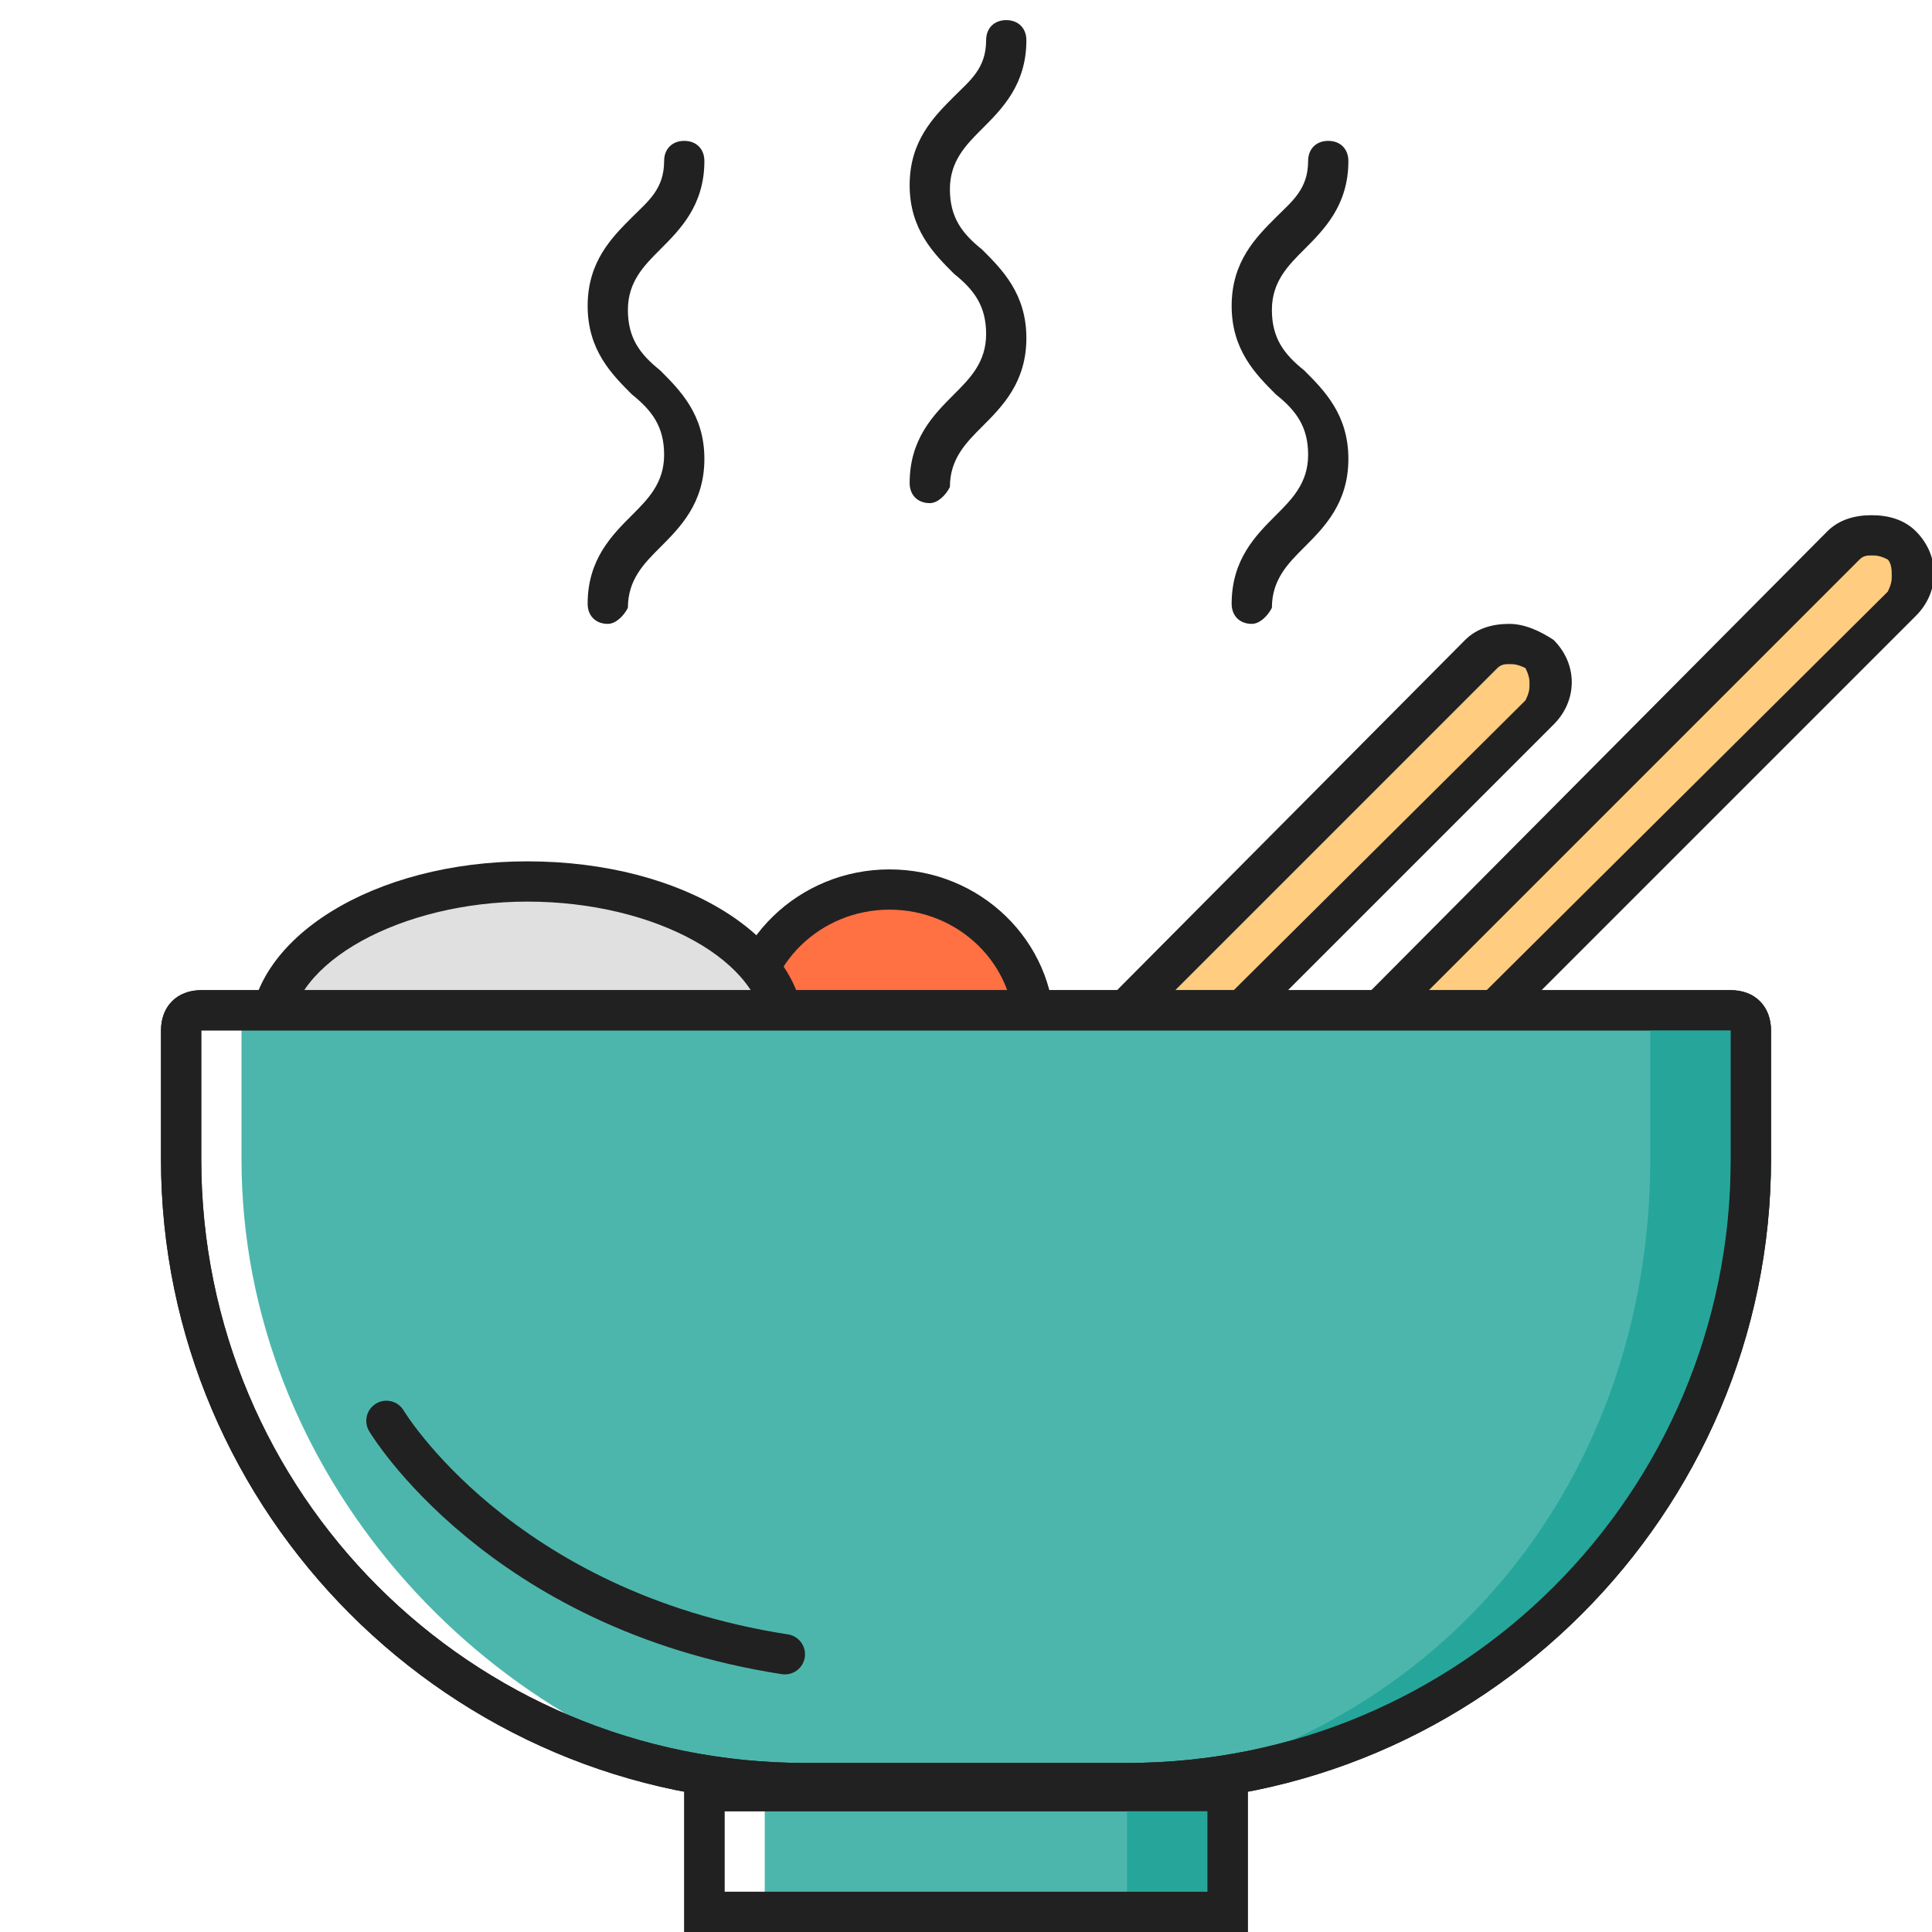 <?xml version="1.0" encoding="utf-8"?>
<!-- Generator: Adobe Illustrator 19.0.1, SVG Export Plug-In . SVG Version: 6.00 Build 0)  -->
<svg version="1.1" xmlns="http://www.w3.org/2000/svg" xmlns:xlink="http://www.w3.org/1999/xlink" x="0px" y="0px"
	 viewBox="0 0 48 48" style="enable-background:new 0 0 48 48;" xml:space="preserve">
<style type="text/css">
	.st0{fill:#FF7043;stroke:#212121;stroke-linecap:round;stroke-miterlimit:10;}
	.st1{fill:#E0E0E0;}
	.st2{fill:#212121;}
	.st3{fill:#FFCC80;}
	.st4{display:none;}
	.st5{display:inline;}
	.st6{clip-path:url(#SVGID_2_);}
	.st7{fill:#4DB6AC;}
	.st8{clip-path:url(#SVGID_4_);}
	.st9{fill:#26A69A;}
	.st10{fill:none;stroke:#212121;stroke-linecap:round;stroke-miterlimit:10;}
	.st11{fill:#66BB6A;stroke:#212121;stroke-linecap:round;stroke-linejoin:round;stroke-miterlimit:10;}
	.st12{fill:#F44336;}
	.st13{fill:#EEEEEE;}
	.st14{fill:#FFA726;}
	.st15{fill:#FFD54F;}
	.st16{display:inline;fill:#212121;}
	.st17{clip-path:url(#SVGID_6_);}
	.st18{fill:#F5F5F5;}
	.st19{display:inline;fill:#F5F5F5;}
	.st20{clip-path:url(#SVGID_8_);}
	.st21{fill:#DBDBDB;}
	.st22{fill:none;stroke:#212121;stroke-miterlimit:10;}
	.st23{fill:#66BB6A;}
	.st24{fill:#FF8A65;}
	.st25{fill:#EF5350;stroke:#212121;stroke-linecap:round;stroke-linejoin:round;stroke-miterlimit:10;}
	.st26{fill:#B71C1C;}
	.st27{display:inline;fill:#80DEEA;}
	.st28{clip-path:url(#SVGID_10_);}
	.st29{fill:#80DEEA;}
	.st30{fill:#74CAD1;}
	.st31{clip-path:url(#SVGID_12_);}
	.st32{fill:#A5D6A7;}
	.st33{fill:#9BC69B;}
	.st34{fill:#FFB74D;stroke:#212121;stroke-linecap:round;stroke-linejoin:round;stroke-miterlimit:10;}
	.st35{fill:#8D6E63;stroke:#212121;stroke-linecap:round;stroke-linejoin:round;stroke-miterlimit:10;}
	.st36{clip-path:url(#SVGID_14_);fill:#A5D6A7;}
	.st37{fill:none;stroke:#212121;stroke-linecap:round;stroke-linejoin:round;stroke-miterlimit:10;}
	.st38{fill:#FFE0B2;}
	.st39{fill:#FFF3E0;}
	.st40{fill:#FFCA28;stroke:#212121;stroke-linecap:round;stroke-linejoin:round;stroke-miterlimit:10;}
	.st41{fill:#FFD54F;stroke:#212121;stroke-miterlimit:10;}
	.st42{fill:#FFF176;stroke:#212121;stroke-miterlimit:10;}
	.st43{fill:#4FC3F7;stroke:#212121;stroke-miterlimit:10;}
	.st44{clip-path:url(#SVGID_16_);}
	.st45{fill:#4FC3F7;}
	.st46{fill:#29B6F6;}
	.st47{fill:none;stroke:#000000;stroke-miterlimit:10;}
	.st48{fill:#FFE0B2;stroke:#212121;stroke-miterlimit:10;}
	.st49{fill:#FFD9A6;}
	.st50{fill:#D7F0F9;}
	.st51{clip-path:url(#SVGID_18_);fill:#FFD54F;stroke:#212121;stroke-miterlimit:10;}
	.st52{fill:#E57373;}
	.st53{fill:#9CCC65;}
	.st54{fill:#97BA60;}
	.st55{fill:#EBF4F7;}
	.st56{fill:#BDBDBD;}
	.st57{clip-path:url(#SVGID_22_);}
	.st58{clip-path:url(#SVGID_24_);}
	.st59{fill:#C62828;}
	.st60{fill:#AF2525;}
</style>
<g id="soups">
	<g>
		<ellipse class="st0" cx="22.1" cy="25.6" rx="3.6" ry="3.5"/>
		<g>
			<path class="st1" d="M13.1,29.4c-3.5,0-6.4-1.7-6.4-3.8s2.9-3.8,6.4-3.8s6.4,1.7,6.4,3.8S16.6,29.4,13.1,29.4z"/>
			<path class="st2" d="M13.1,22.4c3.2,0,5.9,1.5,5.9,3.3s-2.8,3.3-5.9,3.3s-5.9-1.5-5.9-3.3S10,22.4,13.1,22.4 M13.1,21.4
				c-3.8,0-6.9,1.9-6.9,4.3s3.1,4.3,6.9,4.3s6.9-1.9,6.9-4.3S17,21.4,13.1,21.4L13.1,21.4z"/>
		</g>
		<g>
			<path class="st3" d="M30,29.4l15.8-15.8c0.2-0.2,0.4-0.3,0.7-0.3s0.5,0.1,0.7,0.3c0.4,0.4,0.4,1,0,1.4L31.4,30.8L30,29.4z"/>
			<path class="st2" d="M46.5,13.8c0.1,0,0.2,0,0.4,0.1c0.1,0.1,0.1,0.3,0.1,0.4c0,0.1,0,0.2-0.1,0.4L31.4,30.1l-0.7-0.7l15.5-15.5
				C46.3,13.8,46.4,13.8,46.5,13.8 M46.5,12.8c-0.4,0-0.8,0.1-1.1,0.4L29.3,29.4l2.1,2.1l16.2-16.2c0.6-0.6,0.6-1.5,0-2.1
				C47.3,12.9,46.9,12.8,46.5,12.8L46.5,12.8z"/>
		</g>
		<g>
			<path class="st3" d="M21,32.1l15.8-15.8c0.2-0.2,0.4-0.3,0.7-0.3c0.3,0,0.5,0.1,0.7,0.3c0.4,0.4,0.4,1,0,1.4L22.4,33.5L21,32.1z"
				/>
			<path class="st2" d="M37.5,16.5c0.1,0,0.2,0,0.4,0.1C38,16.8,38,16.9,38,17c0,0.1,0,0.2-0.1,0.4L22.4,32.8l-0.7-0.7l15.5-15.5
				C37.3,16.5,37.4,16.5,37.5,16.5 M37.5,15.5c-0.4,0-0.8,0.1-1.1,0.4L20.3,32.1l2.1,2.1l16.2-16.2c0.6-0.6,0.6-1.5,0-2.1
				C38.3,15.7,37.9,15.5,37.5,15.5L37.5,15.5z"/>
		</g>
		<g class="st4">
			<g class="st5">
				<defs>
					<path id="SVGID_1_" d="M43,25H4.8C4.2,25,4,25,4,25.6v3.2c0,7.8,5,14.3,13,15.7V48h14v-3.5c7-1.4,13-7.9,13-15.7v-3.2
						C44,25,43.5,25,43,25z"/>
				</defs>
				<clipPath id="SVGID_2_">
					<use xlink:href="#SVGID_1_"  style="overflow:visible;"/>
				</clipPath>
				<g class="st6">
					<path class="st7" d="M45.3,25H7.1C6.5,25,6,25,6,25.6v3.2c0,7.8,6,14.3,13,15.7V48h14v-3.5c8-1.4,13-7.9,13-15.7v-3.2
						C46,25,45.9,25,45.3,25z"/>
				</g>
			</g>
			<g class="st5">
				<g>
					<path class="st2" d="M43,25.6v3.2c0,8.3-6.7,15-15,15h-8c-8.3,0-15-6.7-15-15v-3.2H43 M43,24.6H5c-0.6,0-1,0.4-1,1v3.2
						c0,8.8,7.2,16,16,16h8c8.8,0,16-7.2,16-16v-3.2C44,25,43.6,24.6,43,24.6L43,24.6z"/>
				</g>
				<g>
					<path class="st2" d="M30,45v2H18v-2H30 M31,44H17v4h14V44L31,44z"/>
				</g>
			</g>
		</g>
		<g>
			<g>
				<defs>
					<path id="SVGID_3_" d="M43,25H4.8C4.2,25,4,25,4,25.6v3.2c0,7.8,5,14.3,13,15.7V48h14v-3.5c7-1.4,13-7.9,13-15.7v-3.2
						C44,25,43.5,25,43,25z"/>
				</defs>
				<clipPath id="SVGID_4_">
					<use xlink:href="#SVGID_3_"  style="overflow:visible;"/>
				</clipPath>
				<g class="st8">
					<path class="st7" d="M45.3,25H7.1C6.5,25,6,25,6,25.6v3.2c0,7.8,6,14.3,13,15.7V48h14v-3.5c8-1.4,13-7.9,13-15.7v-3.2
						C46,25,45.9,25,45.3,25z"/>
				</g>
			</g>
			<g>
				<g>
					<path class="st2" d="M43,25.6v3.2c0,8.3-6.7,15-15,15h-8c-8.3,0-15-6.7-15-15v-3.2H43 M43,24.6H5c-0.6,0-1,0.4-1,1v3.2
						c0,8.8,7.2,16,16,16h8c8.8,0,16-7.2,16-16v-3.2C44,25,43.6,24.6,43,24.6L43,24.6z"/>
				</g>
				<g>
					<path class="st2" d="M30,45v2H18v-2H30 M31,44H17v4h14V44L31,44z"/>
				</g>
			</g>
		</g>
		<g>
			<path class="st9" d="M42.3,25H41v3.8c0,7.8-5,14.3-13,15.7V48h2v-3.5c8-1.4,13-7.9,13-15.7v-3.2C43,25,42.9,25,42.3,25z"/>
		</g>
		<g>
			<g>
				<path class="st2" d="M43,25.6v3.2c0,8.3-6.7,15-15,15h-8c-8.3,0-15-6.7-15-15v-3.2H43 M43,24.6H5c-0.6,0-1,0.4-1,1v3.2
					c0,8.8,7.2,16,16,16h8c8.8,0,16-7.2,16-16v-3.2C44,25,43.6,24.6,43,24.6L43,24.6z"/>
			</g>
			<g>
				<path class="st2" d="M30,45v2H18v-2H30 M31,44H17v4h14V44L31,44z"/>
			</g>
		</g>
		<path class="st10" d="M9.6,35.3c0,0,2.8,4.7,9.9,5.8"/>
		<g>
			<path class="st2" d="M15.1,15.5c-0.3,0-0.5-0.2-0.5-0.5c0-1.1,0.6-1.7,1.1-2.2c0.4-0.4,0.8-0.8,0.8-1.5c0-0.7-0.3-1.1-0.8-1.5
				c-0.5-0.5-1.1-1.1-1.1-2.2c0-1.1,0.6-1.7,1.1-2.2C16.1,5,16.5,4.7,16.5,4c0-0.3,0.2-0.5,0.5-0.5s0.5,0.2,0.5,0.5
				c0,1.1-0.6,1.7-1.1,2.2c-0.4,0.4-0.8,0.8-0.8,1.5c0,0.7,0.3,1.1,0.8,1.5c0.5,0.5,1.1,1.1,1.1,2.2c0,1.1-0.6,1.7-1.1,2.2
				c-0.4,0.4-0.8,0.8-0.8,1.5C15.5,15.3,15.3,15.5,15.1,15.5z"/>
			<path class="st2" d="M23.1,12.5c-0.3,0-0.5-0.2-0.5-0.5c0-1.1,0.6-1.7,1.1-2.2c0.4-0.4,0.8-0.8,0.8-1.5c0-0.7-0.3-1.1-0.8-1.5
				c-0.5-0.5-1.1-1.1-1.1-2.2c0-1.1,0.6-1.7,1.1-2.2C24.1,2,24.5,1.7,24.5,1c0-0.3,0.2-0.5,0.5-0.5s0.5,0.2,0.5,0.5
				c0,1.1-0.6,1.7-1.1,2.2c-0.4,0.4-0.8,0.8-0.8,1.5c0,0.7,0.3,1.1,0.8,1.5c0.5,0.5,1.1,1.1,1.1,2.2c0,1.1-0.6,1.7-1.1,2.2
				c-0.4,0.4-0.8,0.8-0.8,1.5C23.5,12.3,23.3,12.5,23.1,12.5z"/>
			<path class="st2" d="M31.1,15.5c-0.3,0-0.5-0.2-0.5-0.5c0-1.1,0.6-1.7,1.1-2.2c0.4-0.4,0.8-0.8,0.8-1.5c0-0.7-0.3-1.1-0.8-1.5
				c-0.5-0.5-1.1-1.1-1.1-2.2c0-1.1,0.6-1.7,1.1-2.2C32.1,5,32.5,4.7,32.5,4c0-0.3,0.2-0.5,0.5-0.5s0.5,0.2,0.5,0.5
				c0,1.1-0.6,1.7-1.1,2.2c-0.4,0.4-0.8,0.8-0.8,1.5c0,0.7,0.3,1.1,0.8,1.5c0.5,0.5,1.1,1.1,1.1,2.2c0,1.1-0.6,1.7-1.1,2.2
				c-0.4,0.4-0.8,0.8-0.8,1.5C31.5,15.3,31.3,15.5,31.1,15.5z"/>
		</g>
	</g>
</g>
<g id="main_dishes">
</g>
<g id="salads">
</g>
<g id="desserts">
</g>
<g id="drinks">
</g>
<g id="alcoholic_drinks">
</g>
<g id="dish">
</g>
<g id="logo">
</g>
</svg>
